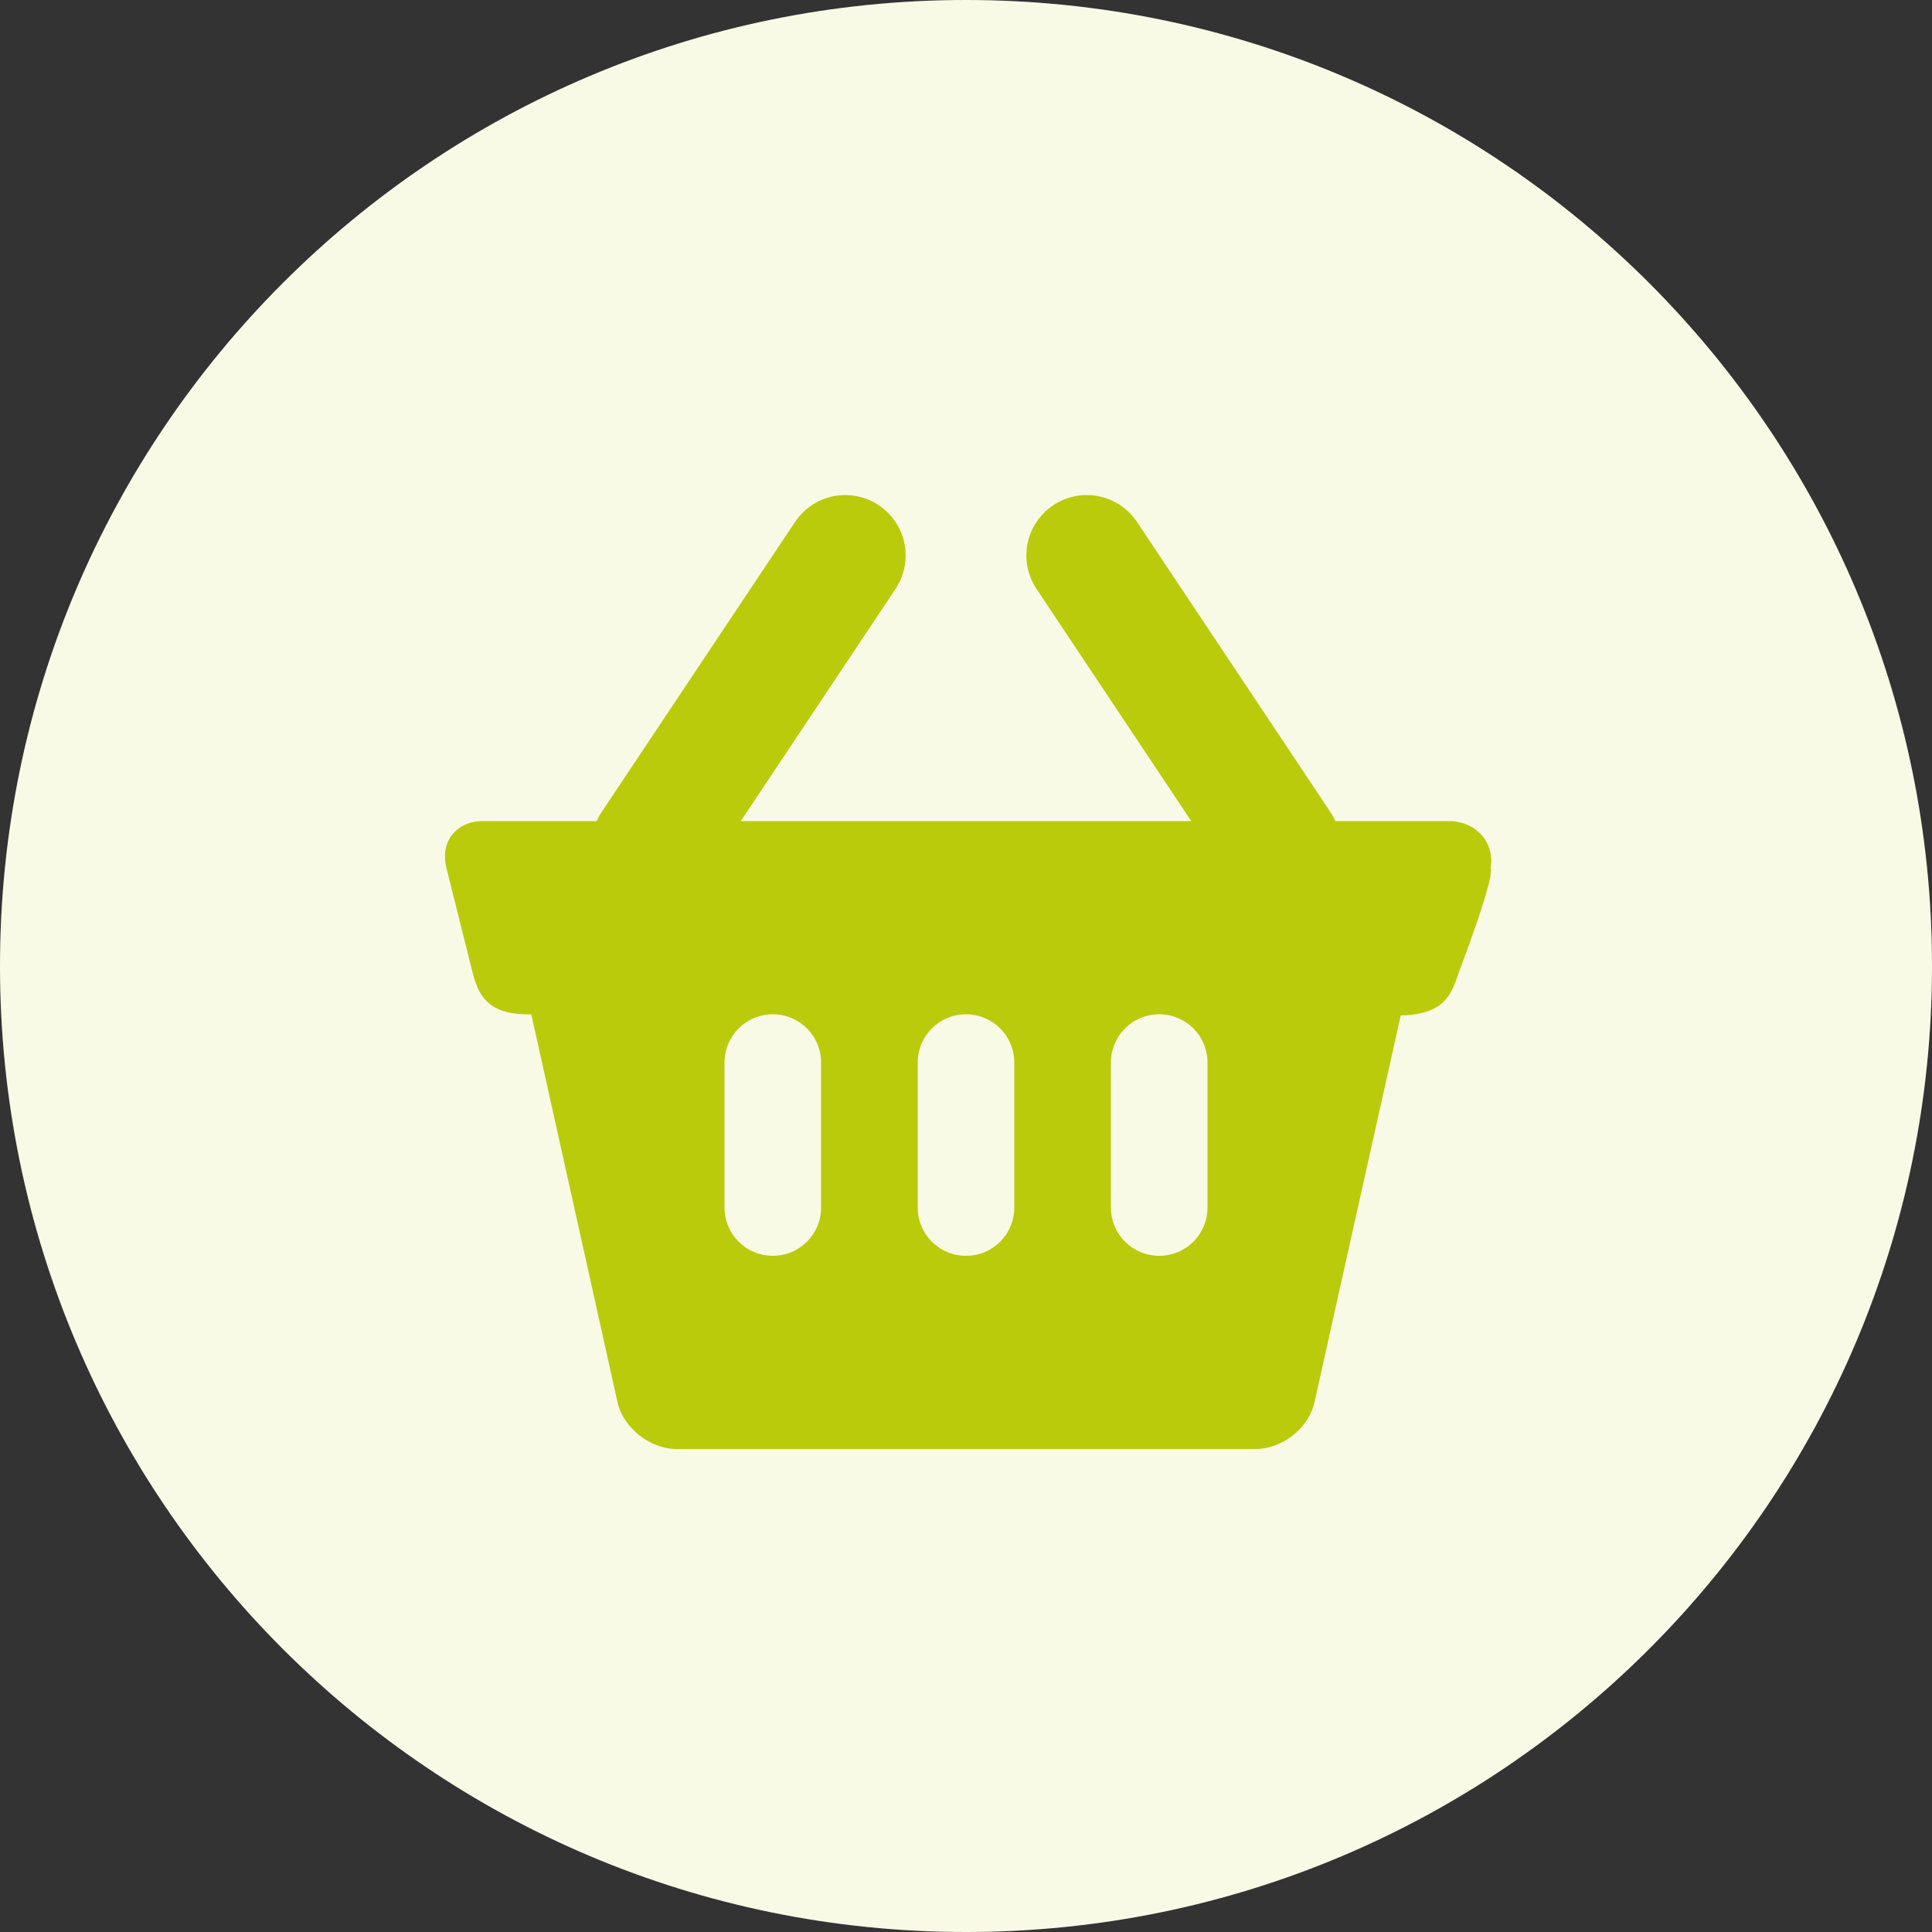 <svg
        xmlns="http://www.w3.org/2000/svg"
        viewBox="0 0 40 40"
        id="vector">
    <rect x="0" y="0" width="40" height="40" fill="#333333" stroke="none"/>
    <path
            id="path_4"
            d="M 20 40 C 31.046 40 40 31.046 40 20 C 40 8.954 31.046 0 20 0 C 8.954 0 0 8.954 0 20 C 0 31.046 8.954 40 20 40 Z"
            fill="#ffffff"
            stroke-width="1"/>
    <path
            id="path_5"
            d="M 20 40 C 31.046 40 40 31.046 40 20 C 40 8.954 31.046 0 20 0 C 8.954 0 0 8.954 0 20 C 0 31.046 8.954 40 20 40 Z"
            fill="#bdd001"
            fill-opacity="0.1"
            stroke-opacity="0.1"
            stroke-width="1"/>
    <g
            id="group_1"
            transform="translate(8 8)">
        <path
                id="path_6"
                d="M 0 0 L 24 0 L 24 24 L 0 24 L 0 0 Z"
                fill="none"
                stroke-width="1"/>
        <path
                id="path_7"
                d="M 19.646 9 L 21.998 9 C 22.551 9 22.958 9.441 22.86 9.98 C 22.86 9.98 23 10 22.245 12.02 C 22.062 12.51 22 13 21 13.024 C 20 17.5 19.215 21.033 19.215 21.033 C 19.096 21.567 18.55 22 17.993 22 L 6.007 22 C 5.451 22 4.901 21.555 4.785 21.032 C 4.785 21.032 4 17.5 3 13 C 2 13.024 1.876 12.504 1.752 12.007 L 1.242 9.966 C 1.108 9.433 1.439 9 2.002 9 L 4.354 9 C 4.383 8.934 4.418 8.869 4.46 8.807 L 8.46 2.807 C 8.843 2.232 9.619 2.077 10.193 2.46 C 10.768 2.843 10.923 3.619 10.54 4.193 L 7.336 9 L 16.664 9 L 13.46 4.193 C 13.077 3.619 13.232 2.843 13.807 2.46 C 14.381 2.077 15.157 2.232 15.54 2.807 L 19.54 8.807 C 19.582 8.869 19.617 8.934 19.646 9 Z M 11 14 L 11 17 C 11 17.556 11.448 18 12 18 C 12.556 18 13 17.552 13 17 L 13 14 C 13 13.444 12.552 13 12 13 C 11.444 13 11 13.448 11 14 Z M 15 14 L 15 17 C 15 17.556 15.448 18 16 18 C 16.556 18 17 17.552 17 17 L 17 14 C 17 13.444 16.552 13 16 13 C 15.444 13 15 13.448 15 14 Z M 7 14 L 7 17 C 7 17.556 7.448 18 8 18 C 8.556 18 9 17.552 9 17 L 9 14 C 9 13.444 8.552 13 8 13 C 7.444 13 7 13.448 7 14 Z"
                fill="#bacb0b"
                stroke-width="1"/>
    </g>
</svg>
